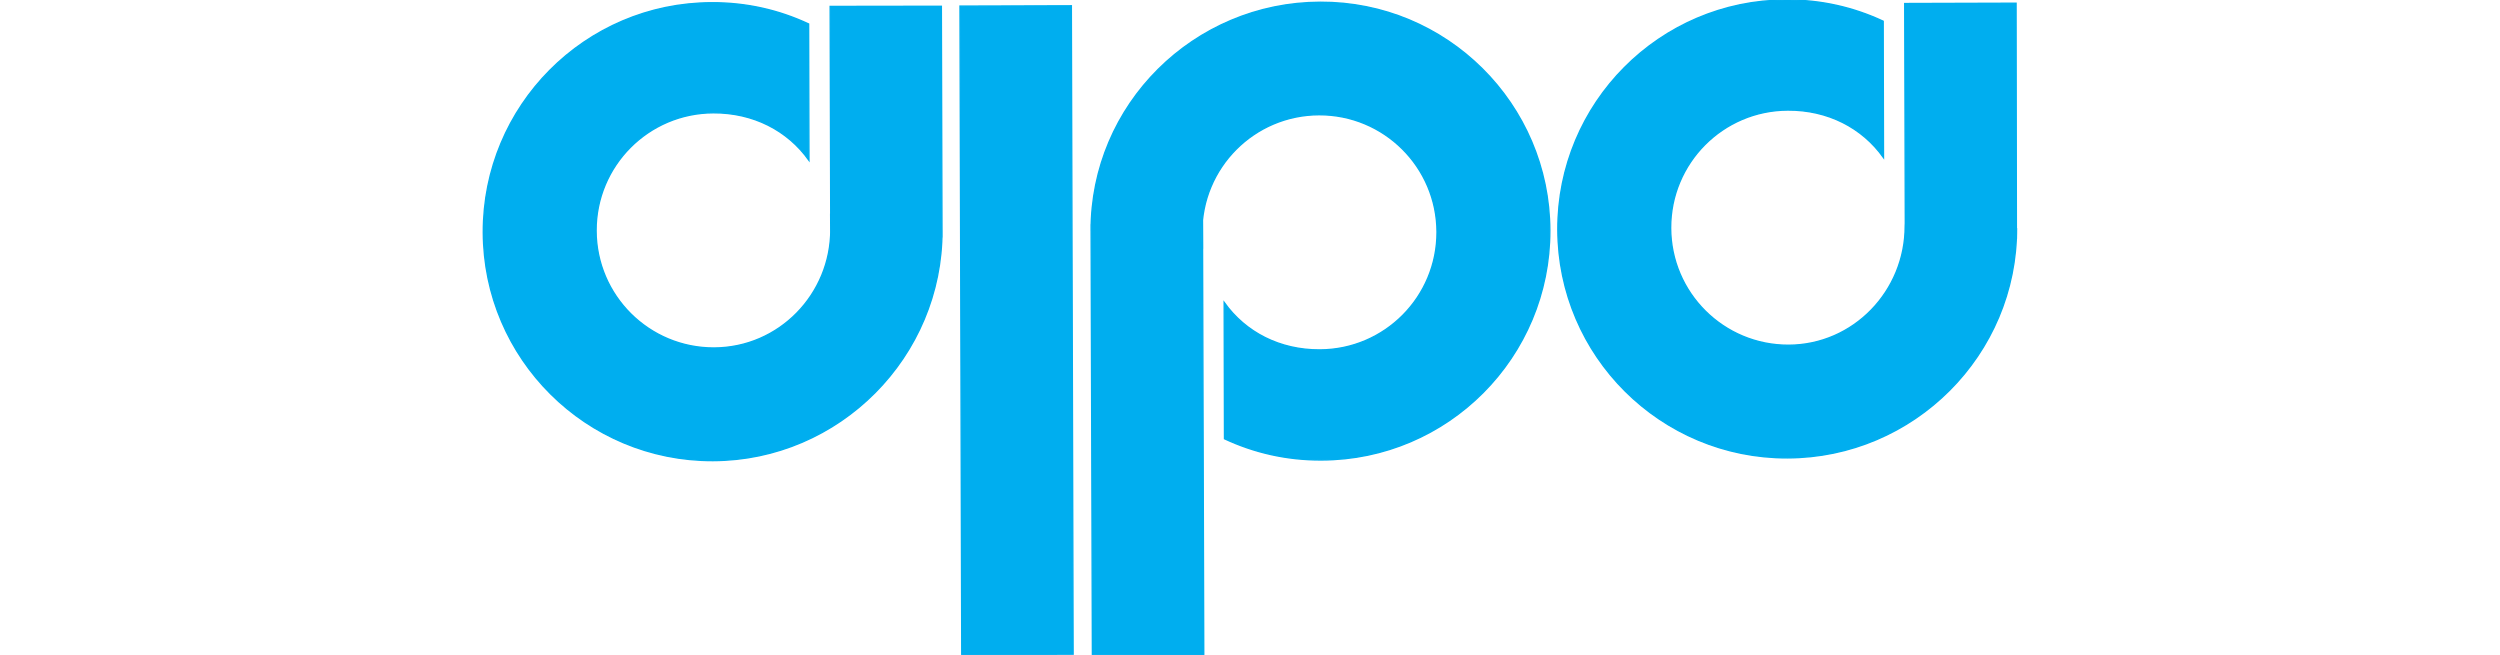 <?xml version="1.0" encoding="utf-8"?>
<!-- Generator: Adobe Illustrator 19.0.0, SVG Export Plug-In . SVG Version: 6.00 Build 0)  -->
<svg version="1.1" id="Layer_1" xmlns="http://www.w3.org/2000/svg" xmlns:xlink="http://www.w3.org/1999/xlink" x="0px" y="0px"
	 viewBox="-300 0 1553.9 407.1" style="enable-background:new 0 0 953.9 407.1;" xml:space="preserve">
<style type="text/css">
	.st0{fill:#00AEEF;stroke:#00AEEF;stroke-width:0.863;stroke-miterlimit:3.864;}
</style>
<g>
	<polygon class="st0" points="297.8,406.8 367,406.6 365.9,3.6 296.7,3.8 297.8,406.8 	"/>
	<path class="st0" d="M216.3,132.8c0.5,3.3,0.1,6.4,0.1,9.8c0.1,40.4-32.2,73.6-72.6,73.7c-40.4,0.1-73.2-32.5-73.3-72.9
		c-0.1-40.4,32.5-73.2,72.9-73.3c24.7-0.1,46.1,10.8,59.4,29.5l-0.2-84.7C184.2,6.3,164,1.6,142.3,1.7C63.7,1.9,0.2,65.8,0.4,144.4
		s64.1,142.1,142.7,141.9c78.6-0.2,142.6-64.6,142.4-143.2l0,4.5L285.1,3.9L216,4l0.4,147.7L216.3,132.8L216.3,132.8z"/>
	<path class="st0" d="M884.4,130.7c0.5,3.3-0.2,6.4-0.2,9.8c0.1,40.4-32.1,74-72.5,74.1s-73.2-32.5-73.3-72.9
		c-0.1-40.4,32.5-73.2,72.9-73.3c24.7-0.1,46.1,10.8,59.4,29.5l-0.2-84.7c-18.4-8.6-38.6-13.3-60.3-13.2
		c-78.6,0.2-142.1,64.1-141.9,142.7c0.2,78.6,64.1,142.1,142.7,141.9c78.6-0.2,142.6-64.2,142.4-142.8l-0.1,6.7L953.1,2l-69.2,0.2
		l0.4,147.7L884.4,130.7L884.4,130.7z"/>
	<path class="st0" d="M447.5,154.6c-0.5-3.3-0.5-6.6-0.5-10c-0.1-40.4,32.5-73.2,72.9-73.3c40.4-0.1,73.2,32.5,73.3,72.9
		c0.1,40.4-32.5,73.2-72.9,73.3c-24.7,0.1-46.1-10.8-59.4-29.5l0.2,84.7c18.4,8.6,38.6,13.3,60.3,13.2
		c78.6-0.2,142.1-64.1,141.9-142.7C663.1,64.7,599.2,1.1,520.6,1.4C442.1,1.6,378,65,378.2,143.6l0-4.2l0.8,267.9l69.2-0.2
		l-0.8-271.2L447.5,154.6L447.5,154.6z"/>
</g>
</svg>

